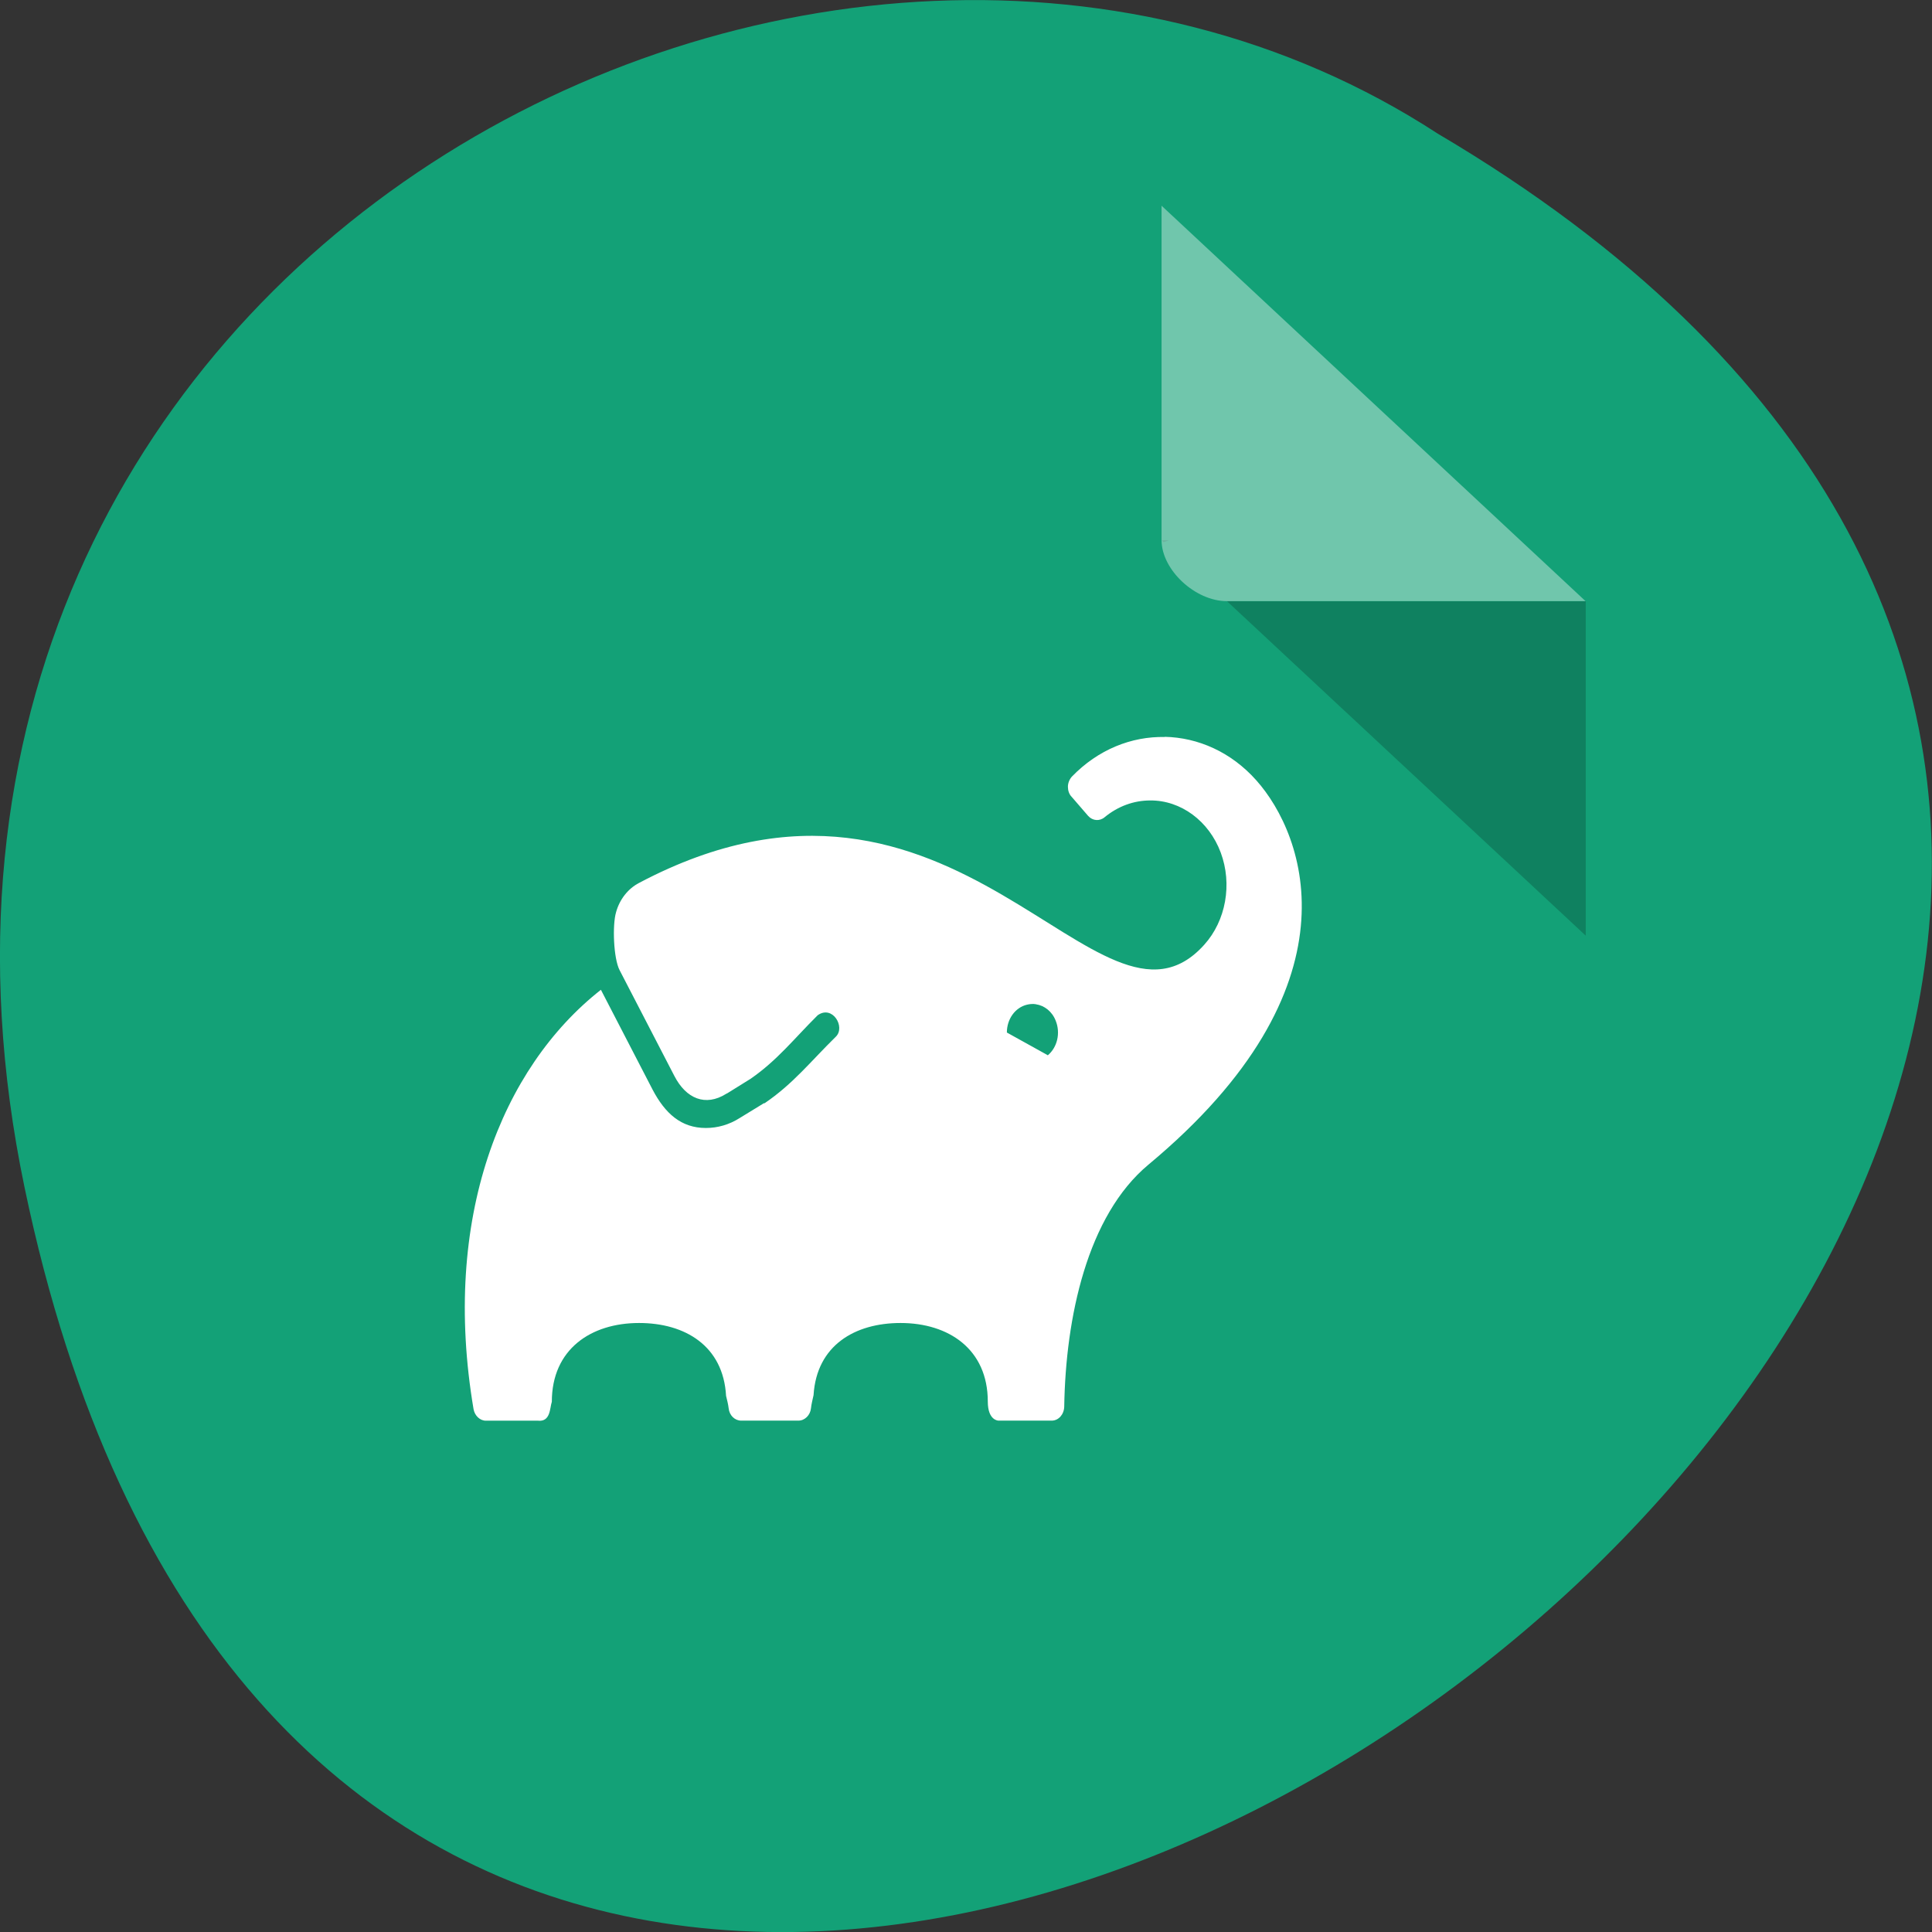 <svg xmlns="http://www.w3.org/2000/svg" viewBox="0 0 32 32"><rect x="0" y="0" width="32" height="32" fill="#333333" stroke="none"/><path d="m 0.406 19.664 c 6.246 29.988 49.23 -2.207 23.41 -17.449 c -10.03 -6.535 -26.625 2.023 -23.41 17.449" fill="#13a177"/><path d="m 19.242 8.949 l 0.031 0.031 l 0.086 -0.031 m 0.965 1.01 l 5.941 5.539 v -5.539" fill-opacity="0.196"/><g fill="#fff"><path d="m 19.242 3.41 l 7.02 6.547 h -5.941 c -0.527 0 -1.082 -0.52 -1.082 -1.01 v -5.539" fill-opacity="0.392"/><path d="m 19.293 12.207 c -0.551 -0.012 -1.105 0.207 -1.539 0.656 c -0.039 0.043 -0.066 0.105 -0.066 0.168 c 0 0.063 0.02 0.125 0.063 0.168 l 0.273 0.316 c 0.074 0.082 0.191 0.09 0.273 0.02 c 0.219 -0.18 0.48 -0.277 0.754 -0.277 c 0.508 -0.004 0.973 0.34 1.168 0.863 c 0.195 0.523 0.086 1.129 -0.273 1.527 c -1.746 1.945 -4.078 -3.82 -9.363 -1.023 c -0.18 0.094 -0.32 0.27 -0.379 0.484 c -0.063 0.211 -0.043 0.766 0.059 0.961 l 0.906 1.75 c 0.195 0.379 0.516 0.512 0.859 0.297 l 0.02 -0.012 l -0.016 0.012 l 0.402 -0.25 c 0.445 -0.309 0.715 -0.66 1.109 -1.051 c 0.246 -0.176 0.465 0.195 0.301 0.355 c -0.418 0.41 -0.707 0.781 -1.18 1.102 h -0.012 l -0.402 0.246 c -0.172 0.109 -0.363 0.164 -0.559 0.164 c -0.41 0 -0.676 -0.242 -0.883 -0.637 l -0.855 -1.652 c -1.645 1.293 -2.645 3.785 -2.109 6.949 c 0.02 0.105 0.105 0.188 0.203 0.188 h 0.863 c 0.211 0.023 0.195 -0.211 0.23 -0.313 c 0 -0.871 0.648 -1.305 1.445 -1.305 c 0.762 0 1.395 0.379 1.441 1.207 c 0.016 0.066 0.035 0.137 0.043 0.207 c 0.012 0.117 0.102 0.203 0.207 0.203 h 0.949 c 0.105 0 0.195 -0.09 0.207 -0.203 c 0.008 -0.074 0.027 -0.145 0.043 -0.219 c 0.051 -0.824 0.684 -1.195 1.441 -1.195 c 0.797 0 1.445 0.434 1.445 1.301 c 0 0.316 0.176 0.316 0.176 0.316 h 0.883 c 0.113 0 0.203 -0.102 0.207 -0.23 c 0.023 -1.473 0.379 -3.164 1.395 -4.01 c 3.531 -2.938 2.602 -5.453 1.785 -6.367 c -0.418 -0.469 -0.965 -0.707 -1.516 -0.719 m -2.133 4.43 c 0.141 0.02 0.27 0.121 0.328 0.273 c 0.082 0.203 0.027 0.441 -0.133 0.574 v -0.004 l -0.676 -0.375 c 0 -0.223 0.137 -0.414 0.332 -0.461 c 0.051 -0.012 0.098 -0.016 0.148 -0.008"/></g></svg>